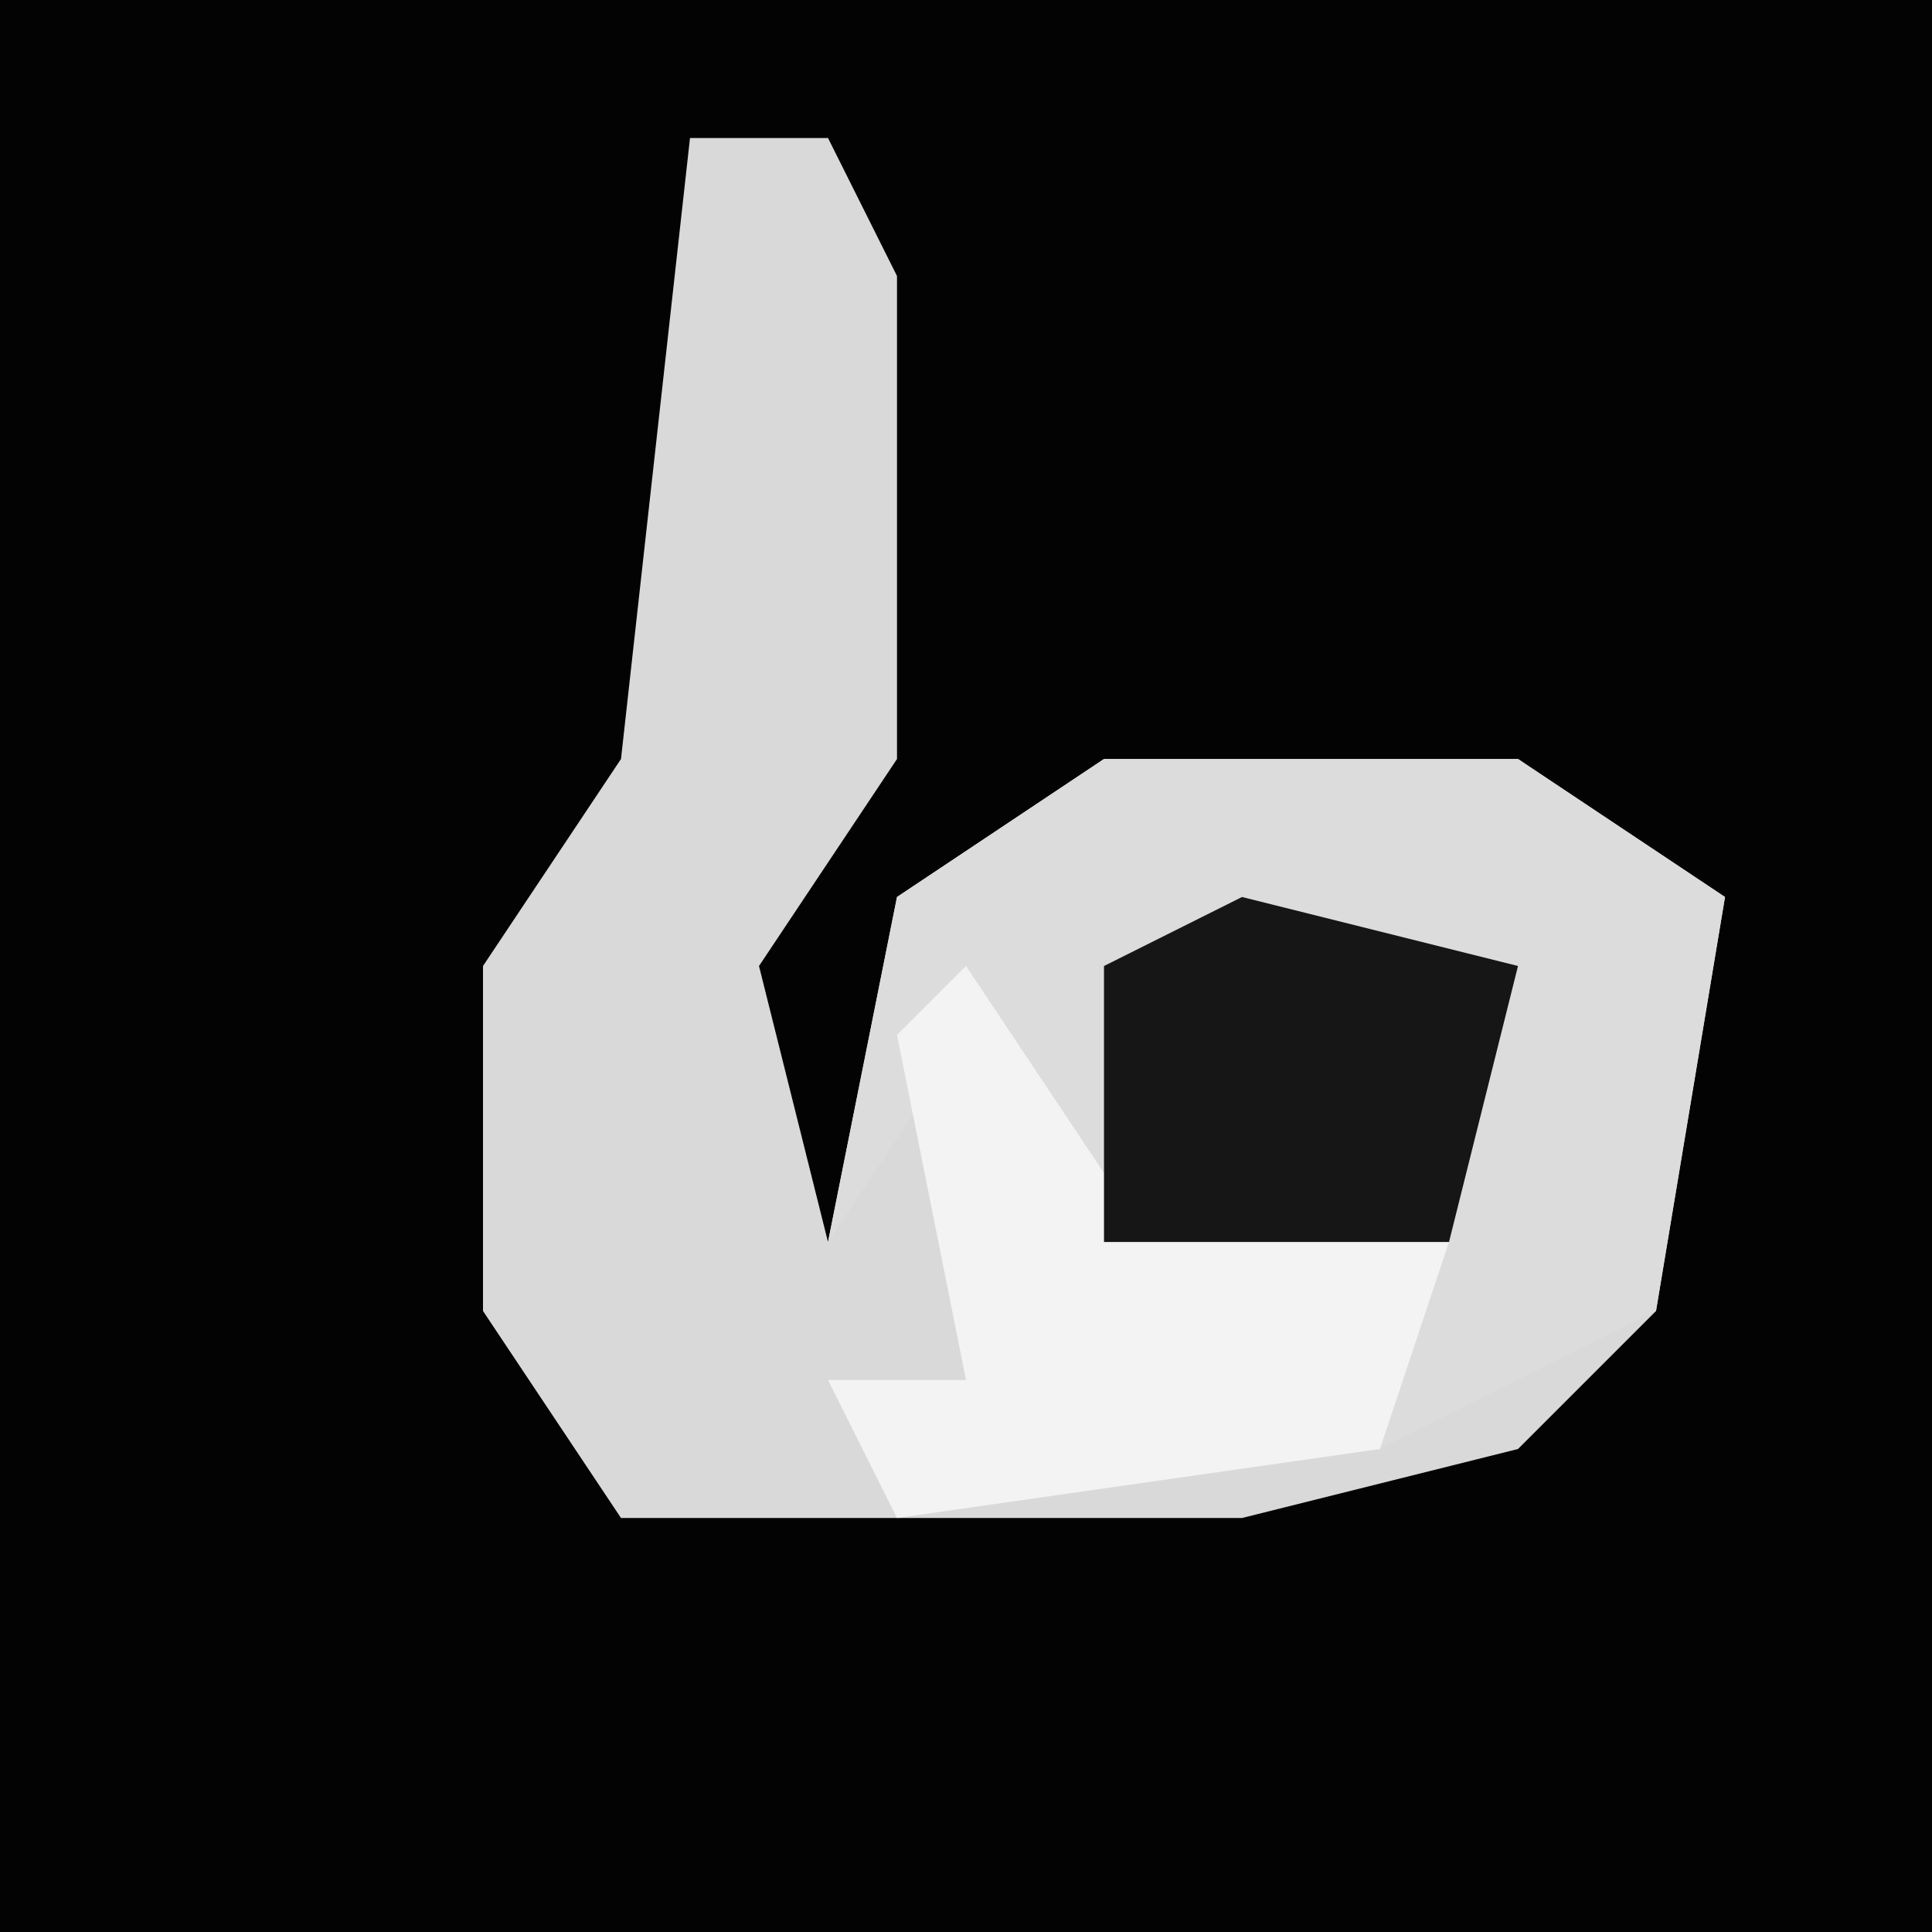 <?xml version="1.0" encoding="UTF-8"?>
<svg version="1.1" xmlns="http://www.w3.org/2000/svg" width="28" height="28">
<path d="M0,0 L28,0 L28,28 L0,28 Z " fill="#030303" transform="translate(0,0)"/>
<path d="M0,0 L2,0 L3,2 L3,9 L1,12 L2,16 L3,11 L6,9 L12,9 L15,11 L14,17 L12,19 L8,20 L-1,20 L-3,17 L-3,12 L-1,9 Z " fill="#D9D9D9" transform="translate(10,2)"/>
<path d="M0,0 L6,0 L9,2 L8,8 L4,10 L4,8 L-1,6 L-2,4 L-4,7 L-3,2 Z " fill="#DCDCDC" transform="translate(16,11)"/>
<path d="M0,0 L2,3 L7,4 L6,7 L-1,8 L-2,6 L0,6 L-1,1 Z " fill="#F3F3F3" transform="translate(14,14)"/>
<path d="M0,0 L4,1 L3,5 L-2,5 L-2,1 Z " fill="#161616" transform="translate(18,13)"/>
</svg>
